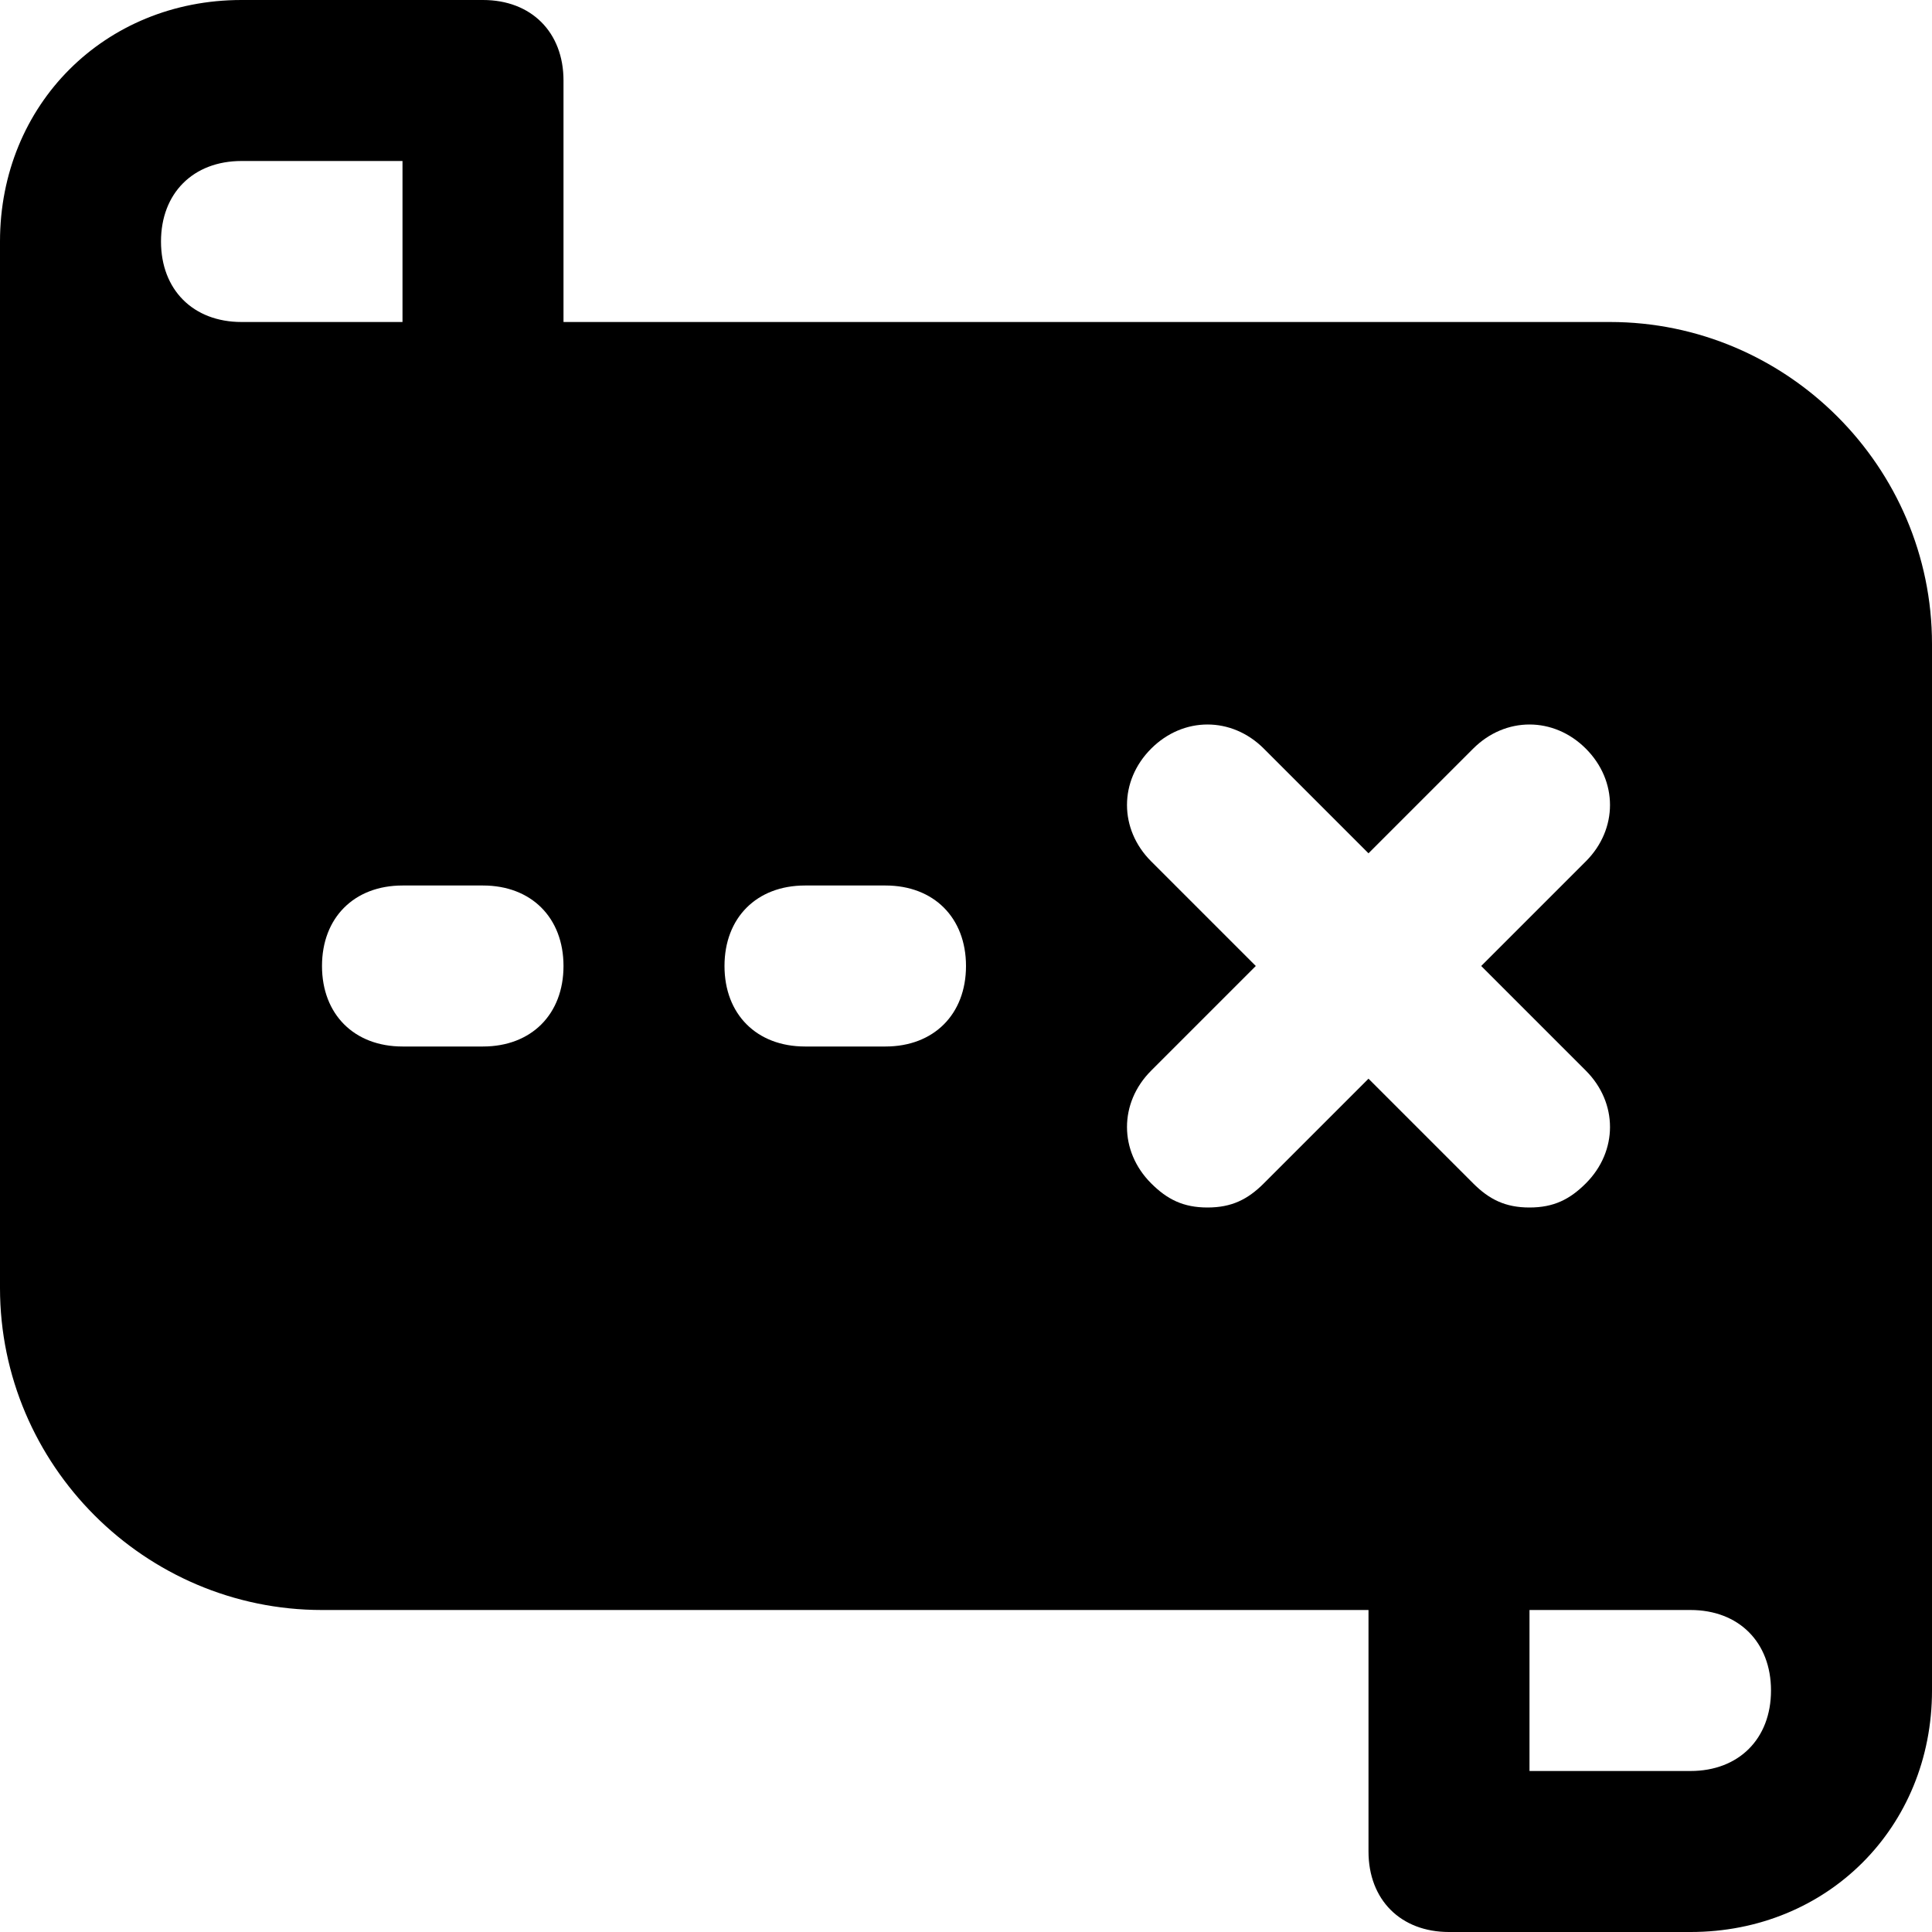 <?xml version="1.0" encoding="utf-8"?>
<!-- Generator: Adobe Illustrator 19.1.0, SVG Export Plug-In . SVG Version: 6.00 Build 0)  -->
<!DOCTYPE svg PUBLIC "-//W3C//DTD SVG 1.1//EN" "http://www.w3.org/Graphics/SVG/1.1/DTD/svg11.dtd">
<svg version="1.1" id="Layer_1" xmlns="http://www.w3.org/2000/svg" xmlns:xlink="http://www.w3.org/1999/xlink" x="0px" y="0px"
	 width="24px" height="24px" viewBox="0 0 24 24" enable-background="new 0 0 24 24" xml:space="preserve">
<path d="M20,4H7V1c0-0.6-0.4-1-1-1H3C1.3,0,0,1.3,0,3v13c0,2.2,1.8,4,4,4h13v3c0,0.6,0.4,1,1,1h3c1.7,0,3-1.3,3-3V8
	C24,5.8,22.2,4,20,4z M3,4C2.4,4,2,3.6,2,3s0.4-1,1-1h2v2H3z M6,13H5c-0.6,0-1-0.4-1-1s0.4-1,1-1h1c0.6,0,1,0.4,1,1S6.6,13,6,13z
	 M11,13h-1c-0.6,0-1-0.4-1-1s0.4-1,1-1h1c0.6,0,1,0.4,1,1S11.6,13,11,13z M15,15c-0.3,0-0.5-0.1-0.7-0.3c-0.4-0.4-0.4-1,0-1.4
	l1.3-1.3l-1.3-1.3c-0.4-0.4-0.4-1,0-1.4s1-0.4,1.4,0l1.3,1.3l1.3-1.3c0.4-0.4,1-0.4,1.4,0s0.4,1,0,1.4L18.4,12l1.3,1.3
	c0.4,0.4,0.4,1,0,1.4C19.5,14.9,19.3,15,19,15s-0.5-0.1-0.7-0.3L17,13.4l-1.3,1.3C15.5,14.9,15.3,15,15,15z M21,22h-2v-2h2
	c0.6,0,1,0.4,1,1S21.6,22,21,22z"/>
</svg>
